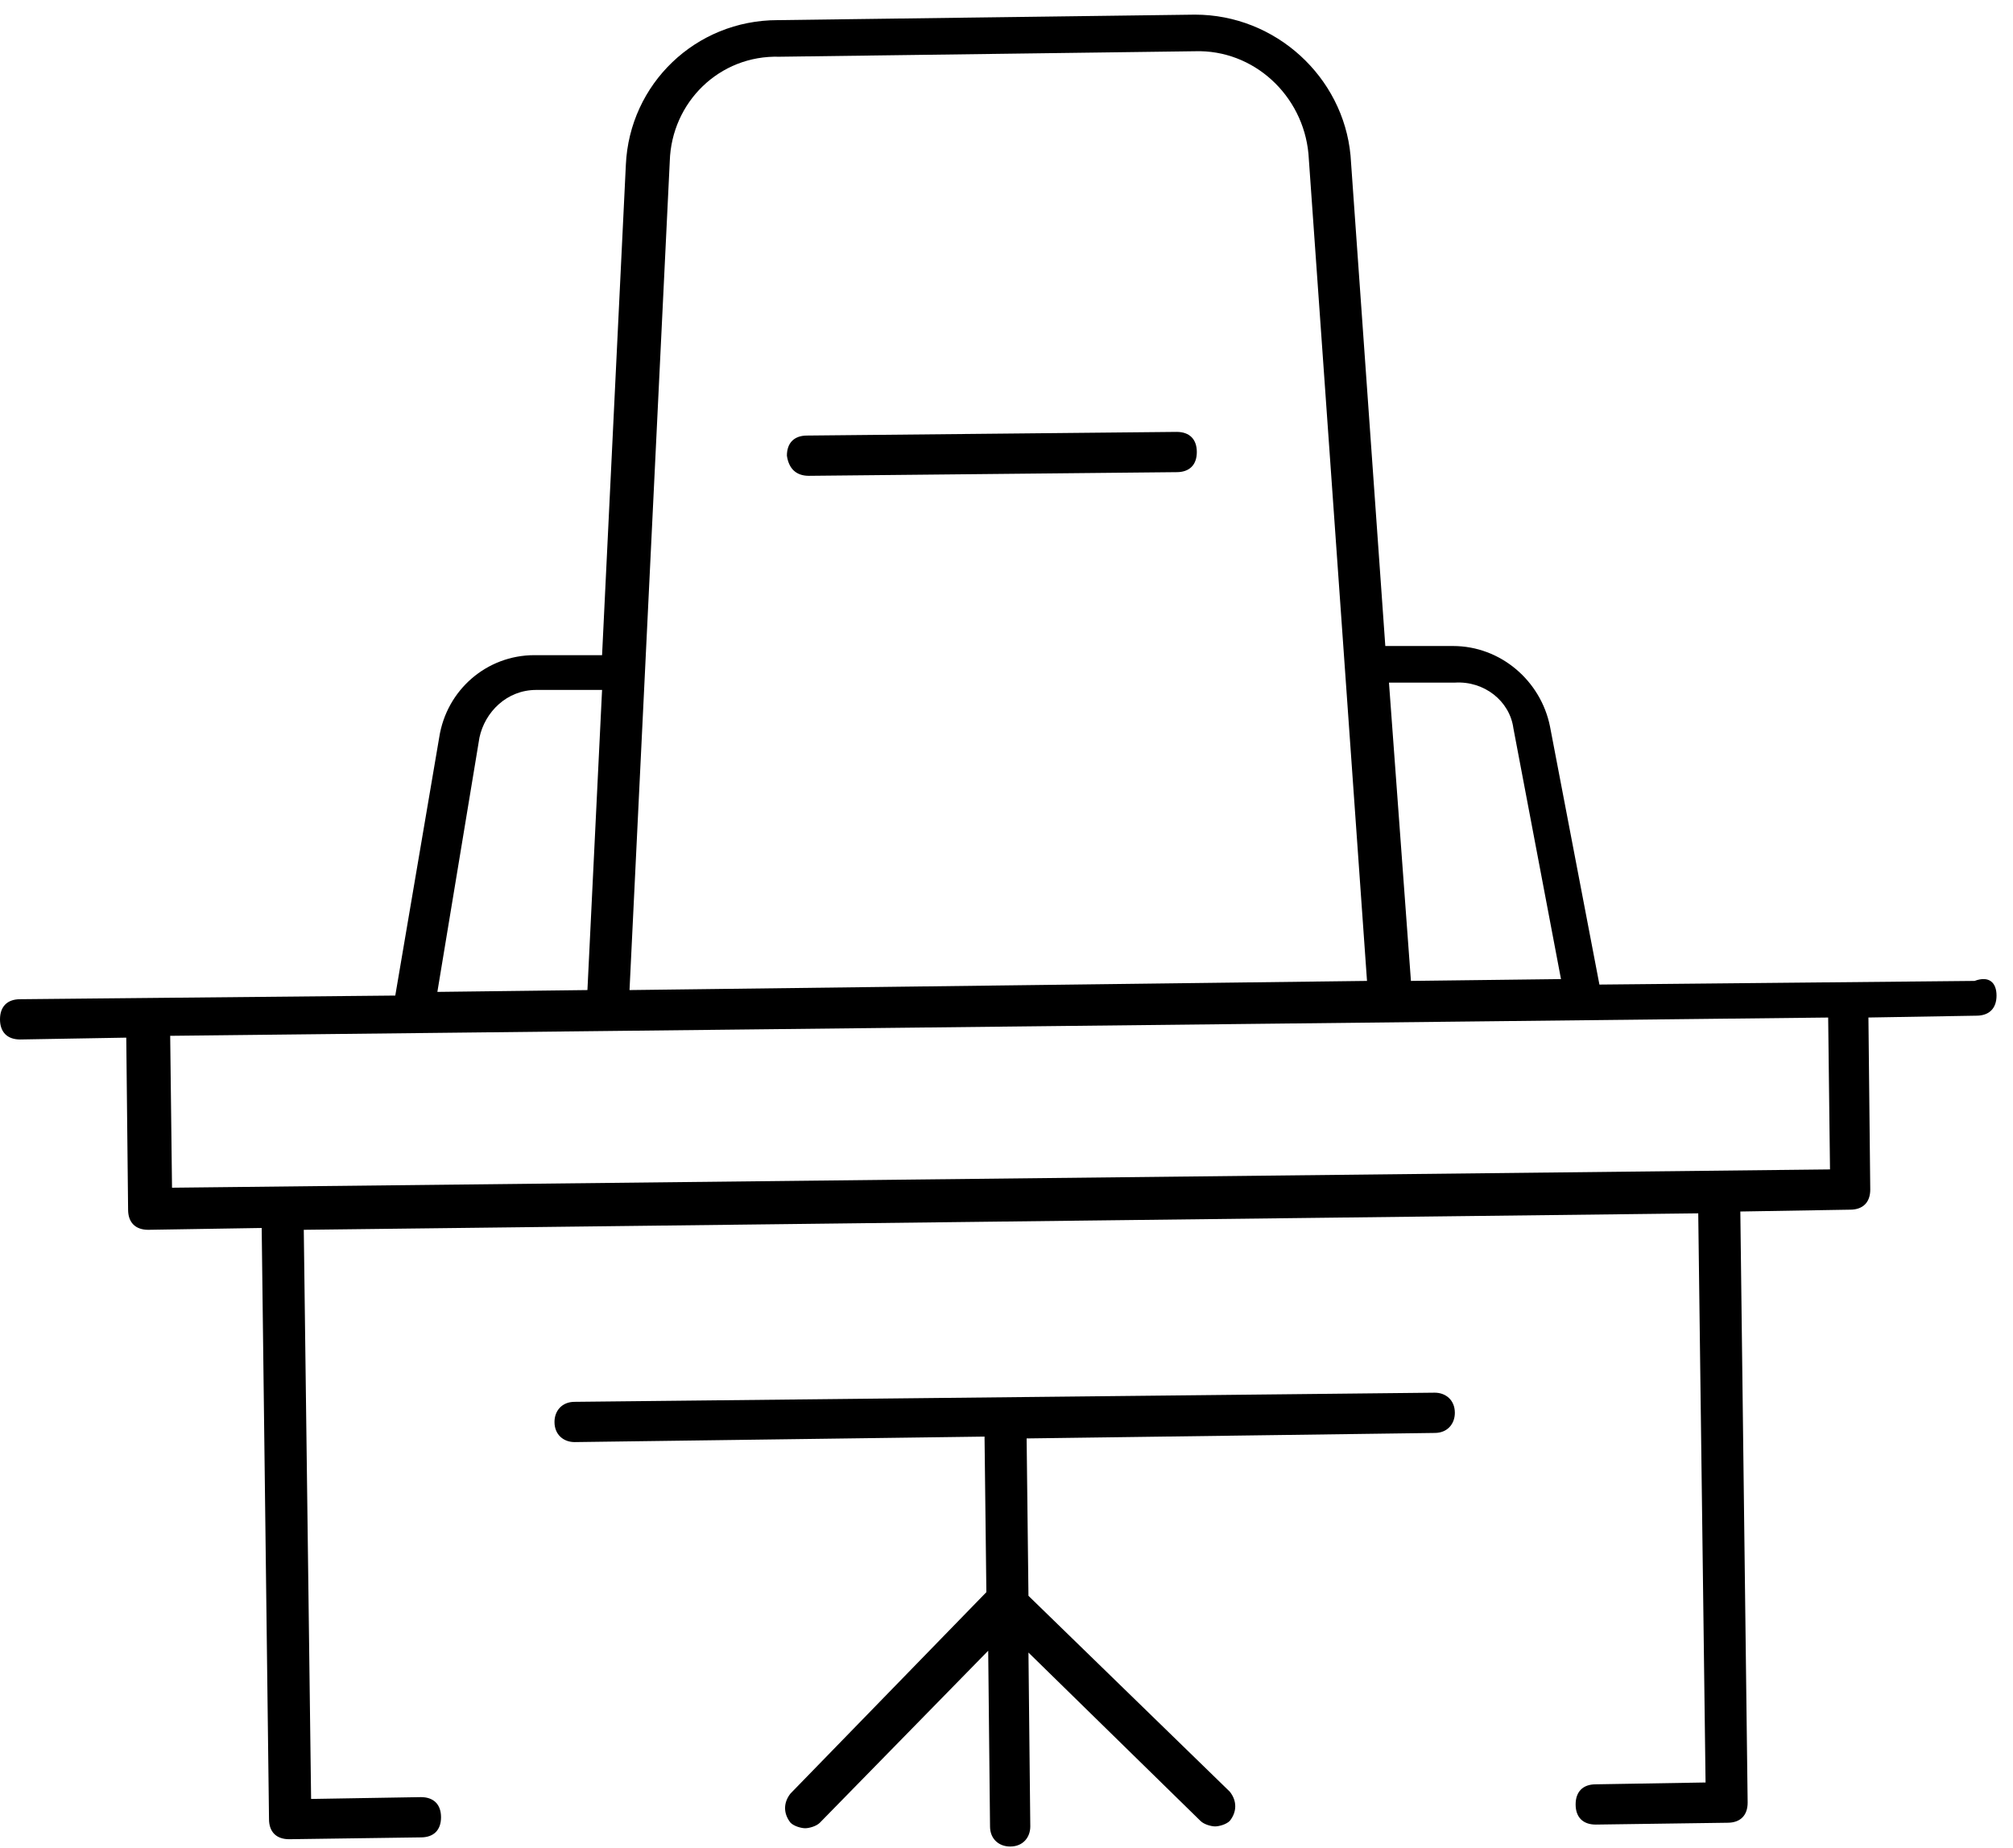 <?xml version="1.0" encoding="UTF-8"?>
<svg width="100%" height="100%" viewBox="0 0 110 101" version="1.1" xmlns="http://www.w3.org/2000/svg" xmlns:xlink="http://www.w3.org/1999/xlink">
  <!-- Generator: Sketch 45.2 (43514) - http://www.bohemiancoding.com/sketch -->
  <title>Shape</title>
  <desc>Created with Sketch.</desc>
  <defs></defs>
  <g id="Page-1" stroke="none" stroke-width="1" fill="none" fill-rule="evenodd">
    <path
      d="M43,24.9 C43,24.2 43.4,23.8 44.1,23.8 L64.3,23.6 C65,23.6 65.4,24 65.4,24.7 C65.4,25.4 65,25.8 64.3,25.8 L44.2,26 C43.5,26 43.1,25.6 43,24.9 Z M109.1,54.4 C109.1,55.1 108.7,55.5 108,55.5 L102.1,55.6 L102.2,65 C102.2,65.7 101.8,66.1 101.1,66.1 L95.1,66.2 L95.5,98.5 C95.5,99.2 95.1,99.6 94.4,99.6 L87.2,99.7 C86.5,99.7 86.1,99.3 86.1,98.6 C86.1,97.9 86.5,97.5 87.2,97.5 L93.2,97.4 L92.8,66.3 L16.6,67.2 L17,98.3 L23,98.2 C23.7,98.2 24.1,98.6 24.1,99.3 C24.1,100 23.7,100.4 23,100.4 L15.8,100.5 C15.1,100.5 14.7,100.1 14.7,99.4 L14.3,67.1 L8.1,67.2 C7.4,67.2 7,66.8 7,66.1 L6.9,56.7 L1.1,56.8 C0.4,56.8 2.13162821e-14,56.4 2.13162821e-14,55.7 C2.13162821e-14,55 0.4,54.6 1.1,54.6 L21.6,54.4 L24,40.3 C24.4,37.7 26.6,35.8 29.2,35.8 L32.9,35.8 L34.2,9 C34.4,4.6 38,1.1 42.5,1.1 L65.3,0.8 C69.7,0.8 73.4,4.2 73.8,8.5 L75.7,35.3 L79.4,35.3 C82,35.3 84.2,37.2 84.7,39.7 L87.4,53.8 L107.9,53.6 C108.7,53.3 109.1,53.7 109.1,54.4 Z M75.9,37.3 L77.1,53.6 L85.3,53.5 L82.7,39.8 C82.5,38.3 81.1,37.2 79.5,37.3 L75.9,37.3 Z M36.6,8.8 L34.4,54.1 L74.7,53.6 L71.5,8.4 C71.2,5.2 68.5,2.7 65.3,2.8 L42.6,3.1 C39.3,3 36.7,5.6 36.6,8.8 Z M23.9,54.2 L32.1,54.1 L32.9,37.7 L29.3,37.7 C27.7,37.7 26.5,38.9 26.2,40.3 L23.9,54.2 Z M100,55.6 L9.3,56.6 L9.4,64.9 L100,63.9 L99.9,55.6 L100,55.6 Z M78.4,78.3 C79.1,78.3 79.5,77.8 79.5,77.2 C79.5,76.5 79,76.1 78.4,76.1 L31.4,76.6 C30.7,76.6 30.3,77.1 30.3,77.7 C30.3,78.4 30.8,78.8 31.4,78.8 L53.8,78.5 L53.9,87 L43.2,98 C42.8,98.5 42.8,99.1 43.2,99.6 C43.4,99.8 43.8,99.9 44,99.9 C44.2,99.9 44.6,99.8 44.8,99.6 L54,90.2 L54.1,99.8 C54.1,100.5 54.6,100.9 55.2,100.9 C55.9,100.9 56.3,100.4 56.3,99.8 L56.2,90.3 L65.6,99.5 C65.8,99.7 66.2,99.8 66.4,99.8 C66.6,99.8 67,99.7 67.2,99.5 C67.6,99 67.6,98.4 67.2,97.9 L56.2,87.2 L56.1,78.6 L78.4,78.3 Z"
      id="Shape"
      fill="#000"
      fill-rule="nonzero"></path>
  </g>
</svg>
